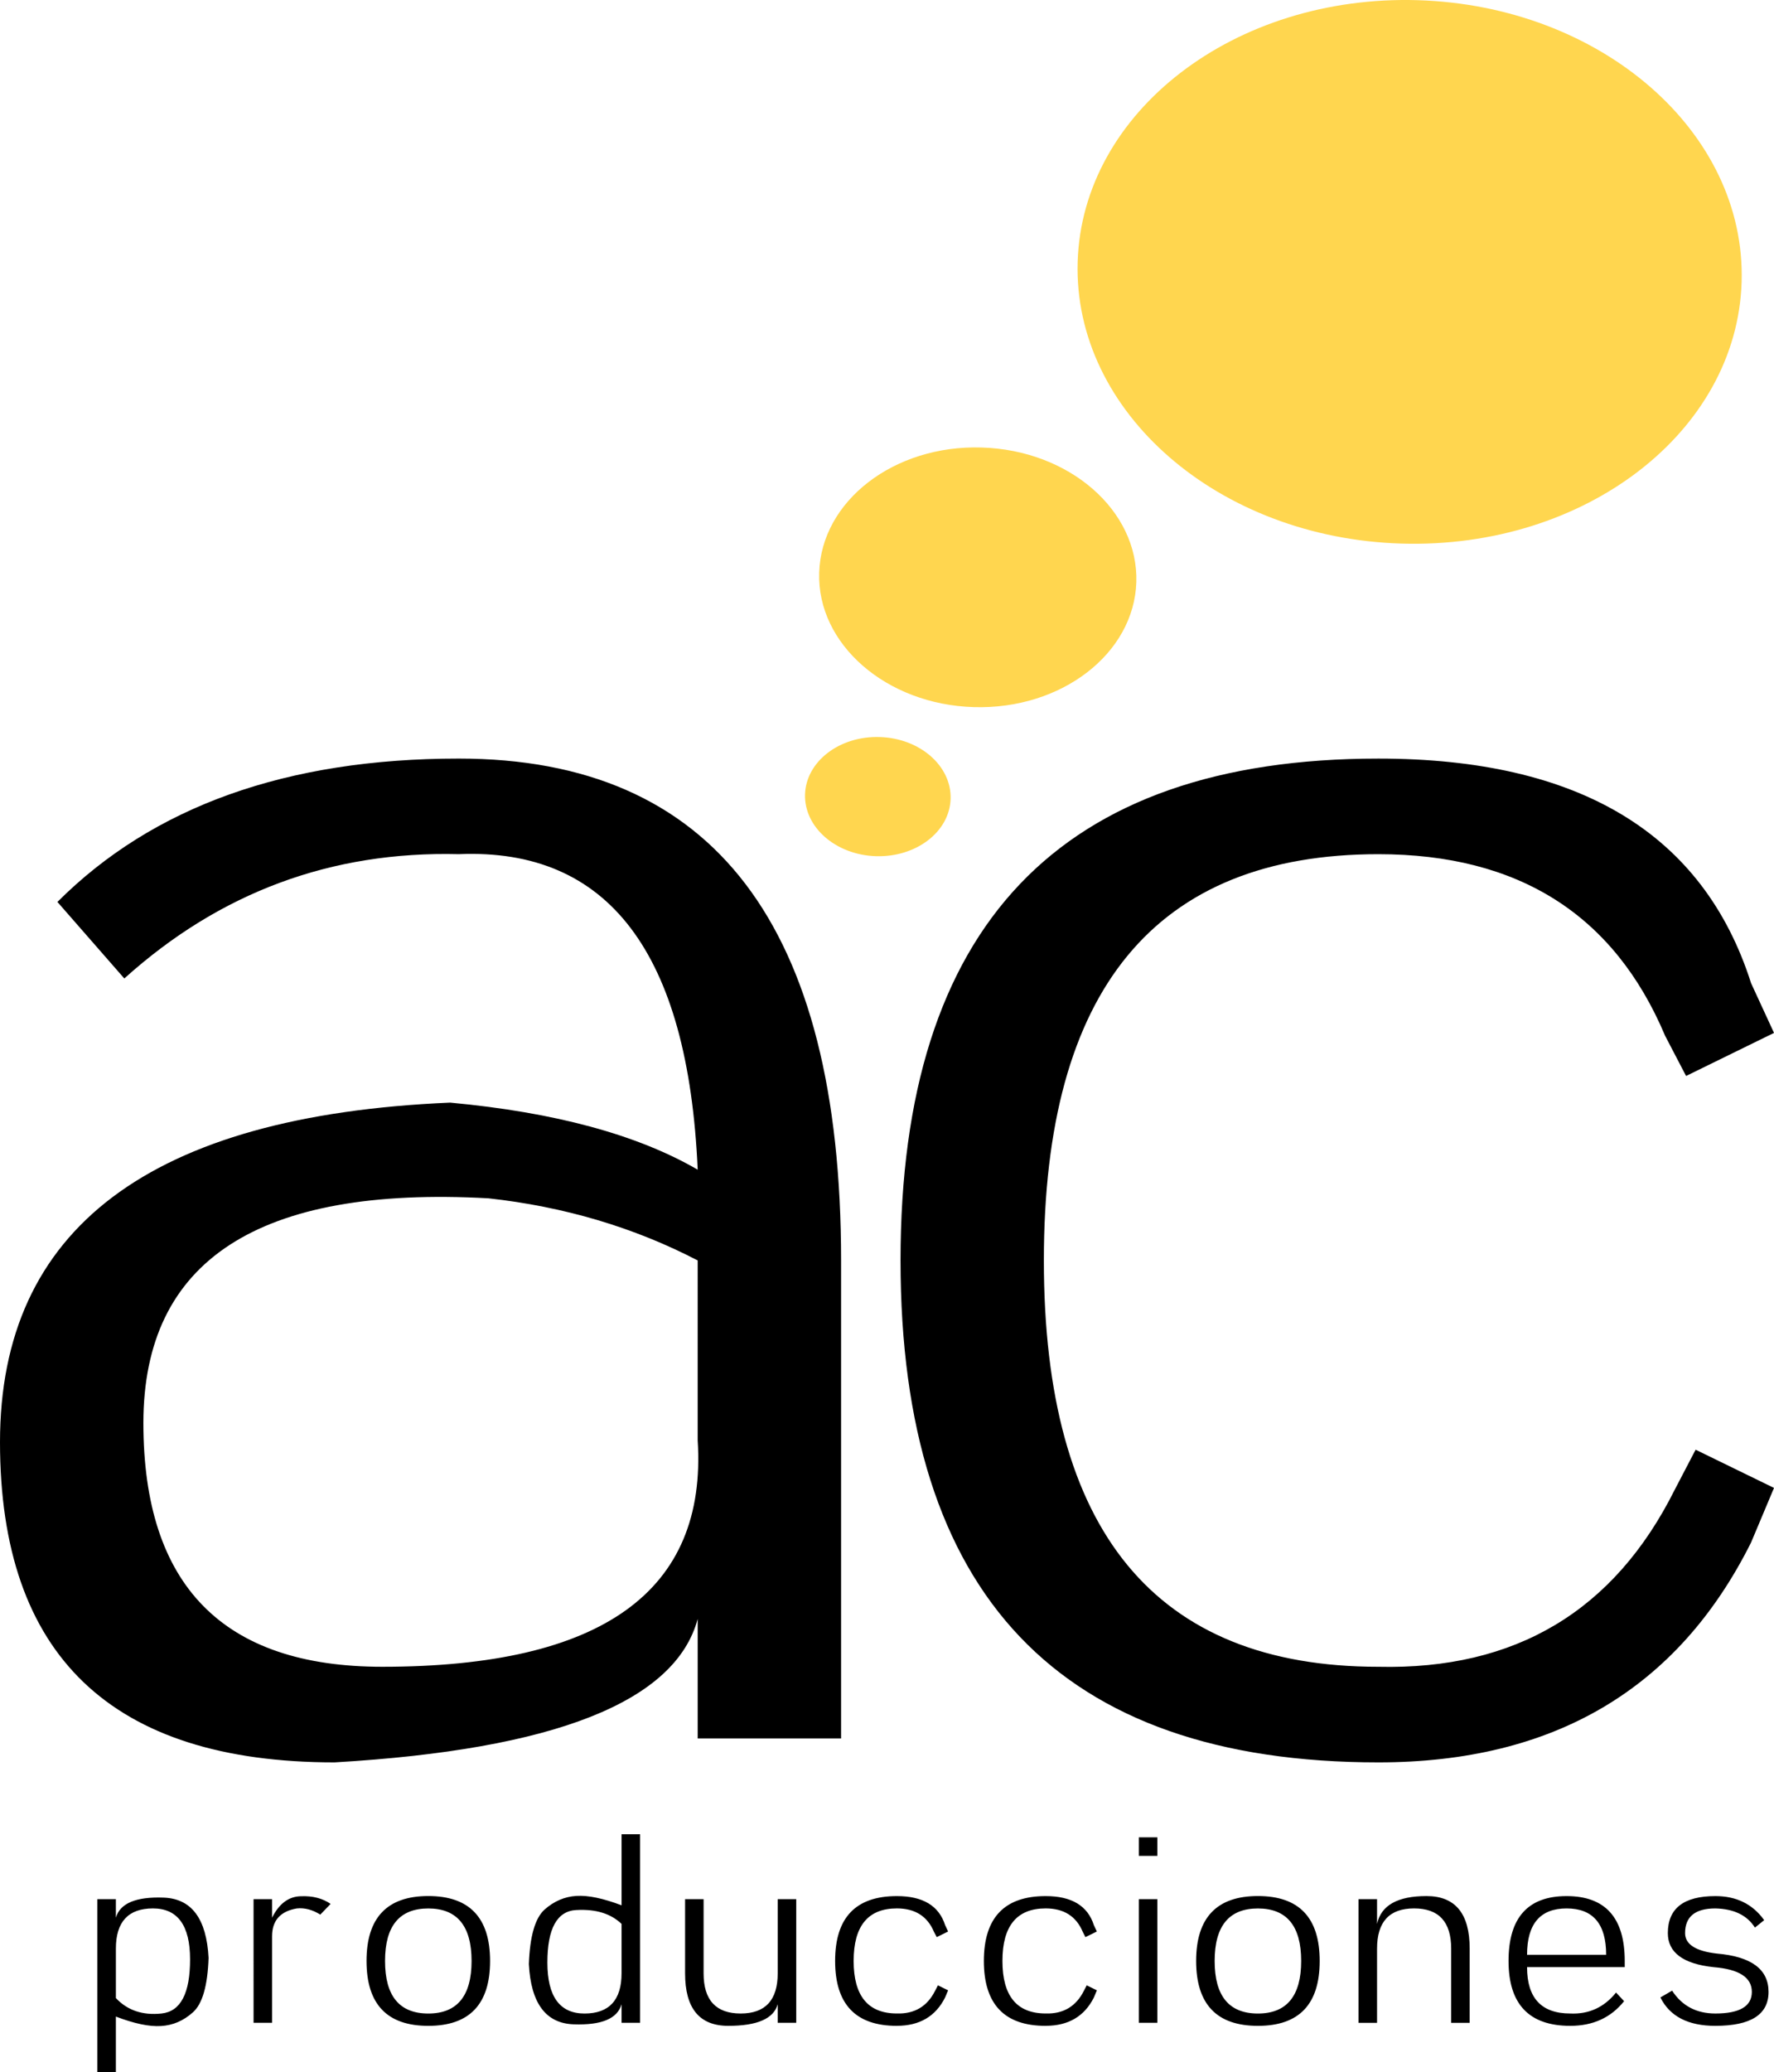 <svg xmlns="http://www.w3.org/2000/svg" width="400" height="467.102"><path d="M103.448 170.987c57.455 0 86.198 37.692 86.198 113.123v107.748h-32.333v-26.94c-5.027 18.687-32.316 29.455-81.88 32.332C25.154 397.25 0 373.185 0 325.06c0-48.127 33.834-73.63 101.504-76.524 23.557 2.183 42.166 7.21 55.81 15.116-2.15-48.855-20.11-72.554-53.866-71.116-28.743-.72-53.865 8.6-75.416 28.017l-15.083-17.25c21.548-21.55 51.714-32.316 90.498-32.316m-71.115 149.77c0 36.618 17.96 54.943 53.866 54.943 49.564 0 73.28-17.012 71.113-51.068V284.11c-14.37-7.462-30.1-12.126-47.193-14.007-51.858-2.862-77.787 14.007-77.787 50.655M310.798 397.25c-71.843 0-107.747-37.706-107.747-113.138 0-75.43 35.905-113.122 107.748-113.122 45.25 0 73.265 16.87 84.033 50.624l5.17 11.21-19.826 9.707-4.727-9.058c-11.51-27.288-33.044-40.933-64.65-40.933-50.29 0-75.43 30.513-75.43 91.572 0 61.045 25.14 91.59 75.43 91.59 30.894.71 53.14-12.57 66.8-39.873l4.727-9.06L400 335.385l-5.17 12.3C378.31 380.73 350.31 397.25 310.8 397.25"/><path d="M242.99 59.03c-1.012 33.818 31.684 62.262 73.013 63.495 41.344 1.24 75.668-25.138 76.696-58.956 1.024-33.867-31.67-62.262-73.013-63.527-41.328-1.252-75.67 25.153-76.697 58.988M184.71 129.064c-.518 16.142 15.115 29.74 34.862 30.325 19.748.58 36.127-12.032 36.648-28.176.48-16.158-15.113-29.755-34.876-30.34-19.73-.62-36.144 12.032-36.633 28.19M181.52 179.063c-.214 7.416 6.942 13.644 16 13.928 9.076.267 16.602-5.516 16.823-12.932.215-7.414-6.925-13.658-16-13.928-9.06-.278-16.6 5.517-16.822 12.933" fill="#ffd64f"/><path d="M21.955 467.102v-39.02h4.174v4.173c.935-3.24 4.537-4.758 10.797-4.52 6.277.24 9.644 4.758 10.103 13.58-.215 6.292-1.39 10.37-3.526 12.27-2.15 1.927-4.537 2.94-7.21 3.097-2.656.164-6.038-.557-10.165-2.134v12.554h-4.175zm14.482-13.25c4.285-.455 6.42-4.52 6.42-12.19 0-7.652-2.8-11.494-8.364-11.494-5.566 0-8.364 3.02-8.364 9.06v11.146c2.608 2.783 6.038 3.936 10.307 3.478M61.346 455.947h-4.174V428.09h4.174v4.173c1.58-3.162 3.73-4.775 6.45-4.838 2.72-.126 4.98.493 6.752 1.724l-2.325 2.417c-1.77-1.113-3.54-1.58-5.312-1.39-3.714.644-5.564 2.735-5.564 6.276v19.494zM82.643 442.016c0-9.754 4.648-14.64 13.928-14.64 9.282 0 13.93 4.886 13.93 14.64 0 9.756-4.648 14.625-13.93 14.625-9.28 0-13.927-4.868-13.927-14.624m23.684 0c0-7.89-3.257-11.84-9.756-11.84-6.512 0-9.753 3.95-9.753 11.84s3.24 11.843 9.754 11.843c6.5 0 9.757-3.954 9.757-11.844M144.322 413.45v42.498h-4.174v-4.174c-.936 3.257-4.522 4.743-10.798 4.522-6.277-.215-9.644-4.758-10.103-13.58.228-6.278 1.408-10.372 3.54-12.286 2.136-1.897 4.54-2.924 7.196-3.082 2.656-.165 6.04.556 10.165 2.118V413.45h4.174zm-14.34 17.075c-4.38.215-6.56 4.174-6.56 11.843 0 7.652 2.797 11.493 8.363 11.493 5.565 0 8.363-3.034 8.363-9.074v-11.13c-2.418-2.324-5.802-3.367-10.165-3.13M164.212 456.64c-6.5 0-9.74-3.937-9.74-11.842v-16.713h4.174v16.713c0 6.04 2.783 9.058 8.365 9.058 5.566 0 8.347-3.02 8.347-9.058v-16.713h4.176v27.858h-4.176v-4.174c-.91 3.256-4.63 4.87-11.145 4.87M202.23 456.64c-9.297 0-13.928-4.87-13.928-14.625 0-9.756 4.63-14.625 13.928-14.625 5.85 0 9.47 2.166 10.877 6.545l.67 1.438-2.56 1.266-.62-1.177c-1.486-3.54-4.285-5.297-8.365-5.297-6.513 0-9.754 3.953-9.754 11.843 0 7.887 3.24 11.84 9.754 11.84 4 .126 6.88-1.63 8.633-5.154l.62-1.19 2.292 1.126-.67 1.598c-2.135 4.267-5.77 6.403-10.878 6.403M235.768 456.64c-9.28 0-13.928-4.87-13.928-14.625 0-9.756 4.648-14.625 13.928-14.625 5.85 0 9.47 2.166 10.878 6.545l.67 1.438-2.576 1.266-.595-1.177c-1.486-3.54-4.285-5.297-8.364-5.297-6.513 0-9.754 3.953-9.754 11.843 0 7.887 3.24 11.84 9.755 11.84 4 .126 6.88-1.63 8.633-5.154l.62-1.19 2.292 1.126-.67 1.598c-2.134 4.267-5.77 6.403-10.878 6.403M256.782 414.14h4.174v4.19h-4.174v-4.19zm0 13.944h4.174v27.858h-4.174v-27.858zM269.704 442.016c0-9.754 4.648-14.64 13.93-14.64 9.296 0 13.927 4.886 13.927 14.64 0 9.756-4.63 14.625-13.927 14.625-9.28 0-13.93-4.868-13.93-14.624m23.684 0c0-7.89-3.256-11.84-9.754-11.84-6.514 0-9.756 3.95-9.756 11.84s3.242 11.843 9.756 11.843c6.498 0 9.754-3.954 9.754-11.844M321.642 427.383c6.5 0 9.74 3.953 9.74 11.843v16.727h-4.174v-16.727c0-6.04-2.783-9.06-8.365-9.06-5.565 0-8.346 3.02-8.346 9.06v16.727h-4.175V428.08h4.175v5.58c.91-4.19 4.632-6.277 11.145-6.277M354.074 456.64c-9.28 0-13.928-4.87-13.928-14.625 0-9.756 4.363-14.625 13.09-14.625 8.728 0 13.107 4.87 13.107 14.625v1.39H344.32c0 6.973 3.24 10.45 9.754 10.45 4.174.19 7.637-1.39 10.308-4.725l1.82 1.944c-2.973 3.716-7.022 5.565-12.128 5.565m8.08-16.016c0-6.973-2.974-10.452-8.92-10.452-5.943 0-8.914 3.48-8.914 10.452h17.834zM386.78 456.64c-6.133 0-10.275-2.136-12.394-6.404l2.64-1.534c2.23 3.43 5.47 5.154 9.755 5.154 5.472 0 8.223-1.63 8.223-4.87 0-3.256-2.878-5.122-8.648-5.58-6.862-.747-10.293-3.305-10.293-7.668 0-5.566 3.573-8.348 10.72-8.348 4.742 0 8.41 1.802 11.003 5.423l-2.087 1.676c-1.77-2.785-4.743-4.223-8.917-4.318-4.552 0-6.83 1.85-6.83 5.566 0 2.514 2.373 4.047 7.1 4.6 7.81.66 11.716 3.526 11.716 8.65 0 5.105-4 7.65-11.985 7.65"/></svg>